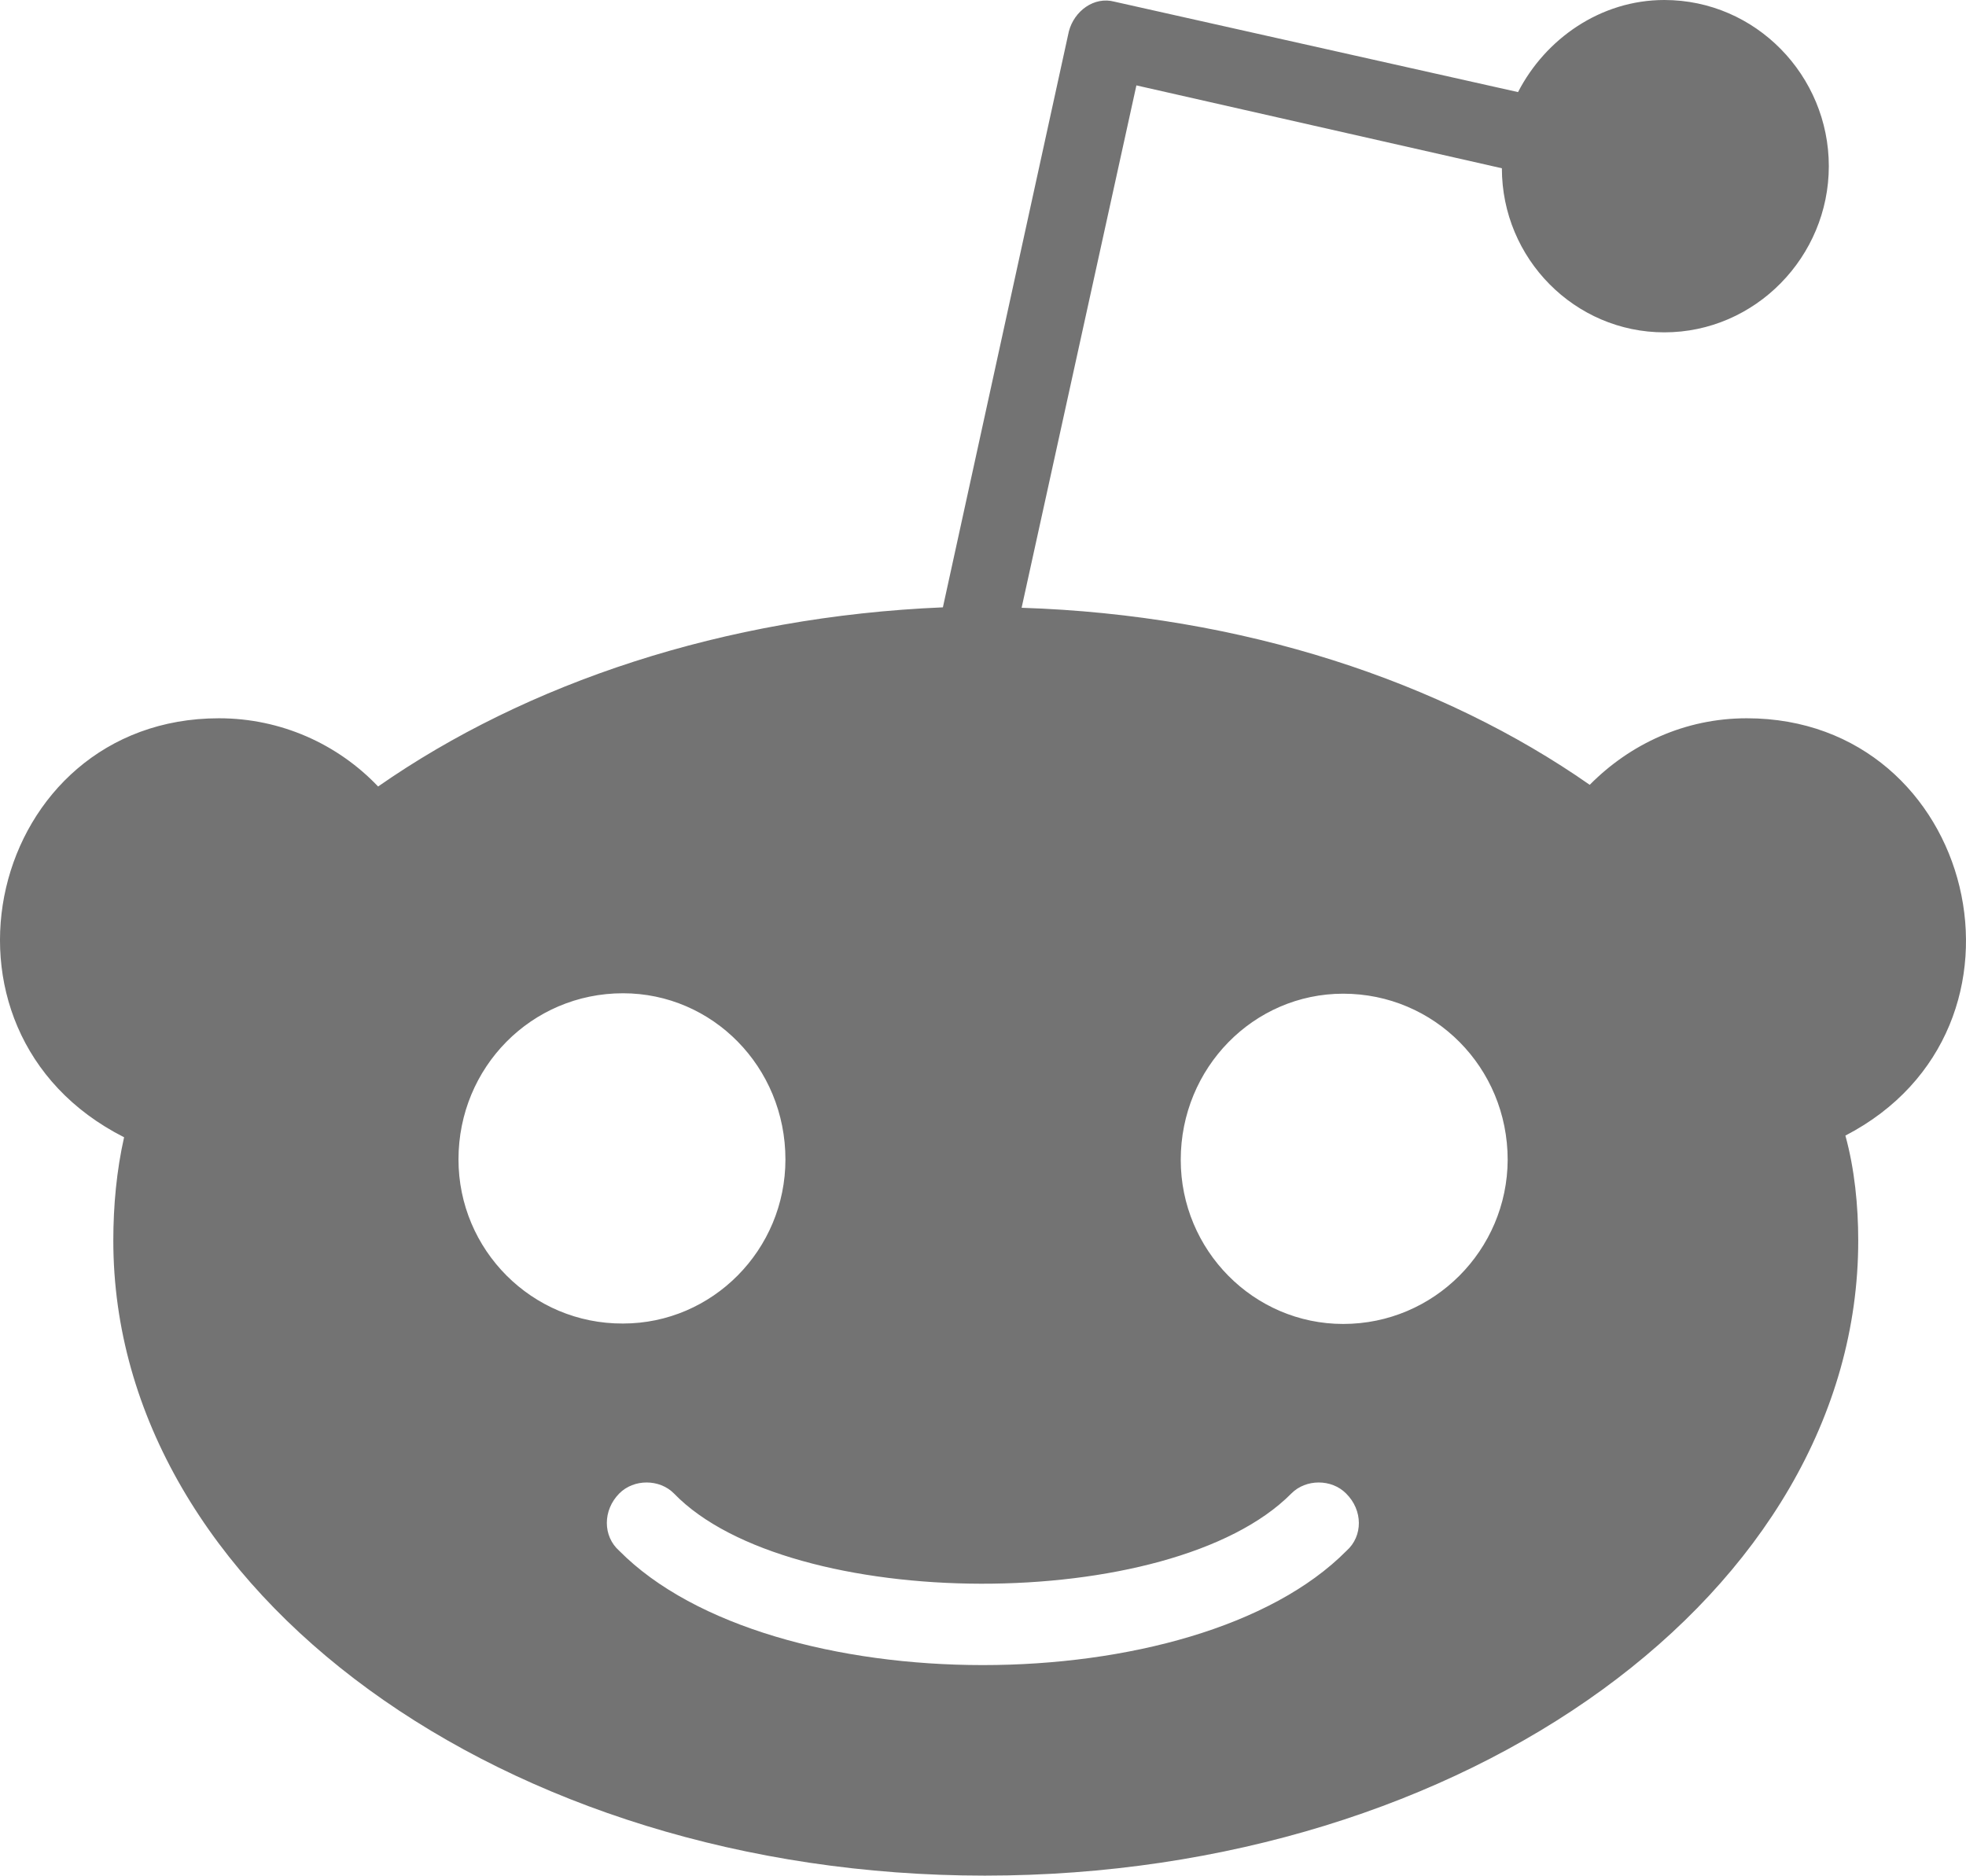 <svg width="148.516" height="141.715" viewBox="0 0 148.516 141.715" fill="none" xmlns="http://www.w3.org/2000/svg" xmlns:xlink="http://www.w3.org/1999/xlink">
	<desc>
			Created with Pixso.
	</desc>
	<defs/>
	<path id="Vector" d="M131.955 54.27C127.26 54.27 123.128 56.231 120.091 59.298C108.916 51.487 93.86 46.459 77.175 45.921L85.846 6.452L113.455 12.713C113.455 19.545 118.964 25.111 125.726 25.111C132.612 25.111 138.153 19.387 138.153 12.556C138.153 5.724 132.644 0 125.726 0C120.905 0 116.742 2.941 114.676 6.958L84.187 0.126C82.653 -0.285 81.151 0.822 80.744 2.372L71.228 45.889C54.669 46.585 39.769 51.613 28.563 59.425C25.526 56.231 21.238 54.27 16.543 54.27C-0.862 54.27 -6.559 77.863 9.374 85.927C8.811 88.426 8.56 91.082 8.56 93.739C8.56 120.241 38.11 141.715 74.389 141.715C110.826 141.715 140.375 120.241 140.375 93.739C140.375 91.082 140.094 88.299 139.405 85.801C155.025 77.705 149.265 54.27 131.955 54.27ZM34.635 87.603C34.635 80.646 40.145 75.048 47.062 75.048C53.824 75.048 59.333 80.614 59.333 87.603C59.333 94.435 53.824 100.001 47.062 100.001C40.176 100.033 34.635 94.435 34.635 87.603ZM101.717 117.174C90.323 128.686 58.175 128.686 46.781 117.174C45.529 116.067 45.529 114.106 46.781 112.841C47.876 111.734 49.817 111.734 50.913 112.841C59.615 121.854 88.476 122.012 97.553 112.841C98.649 111.734 100.59 111.734 101.685 112.841C102.969 114.106 102.969 116.067 101.717 117.174ZM101.466 100.033C94.705 100.033 89.196 94.466 89.196 87.635C89.196 80.677 94.705 75.08 101.466 75.08C108.353 75.08 113.893 80.646 113.893 87.635C113.862 94.435 108.353 100.033 101.466 100.033Z" fill="#737373" fill-opacity="1" fill-rule="nonzero"/>
</svg>
